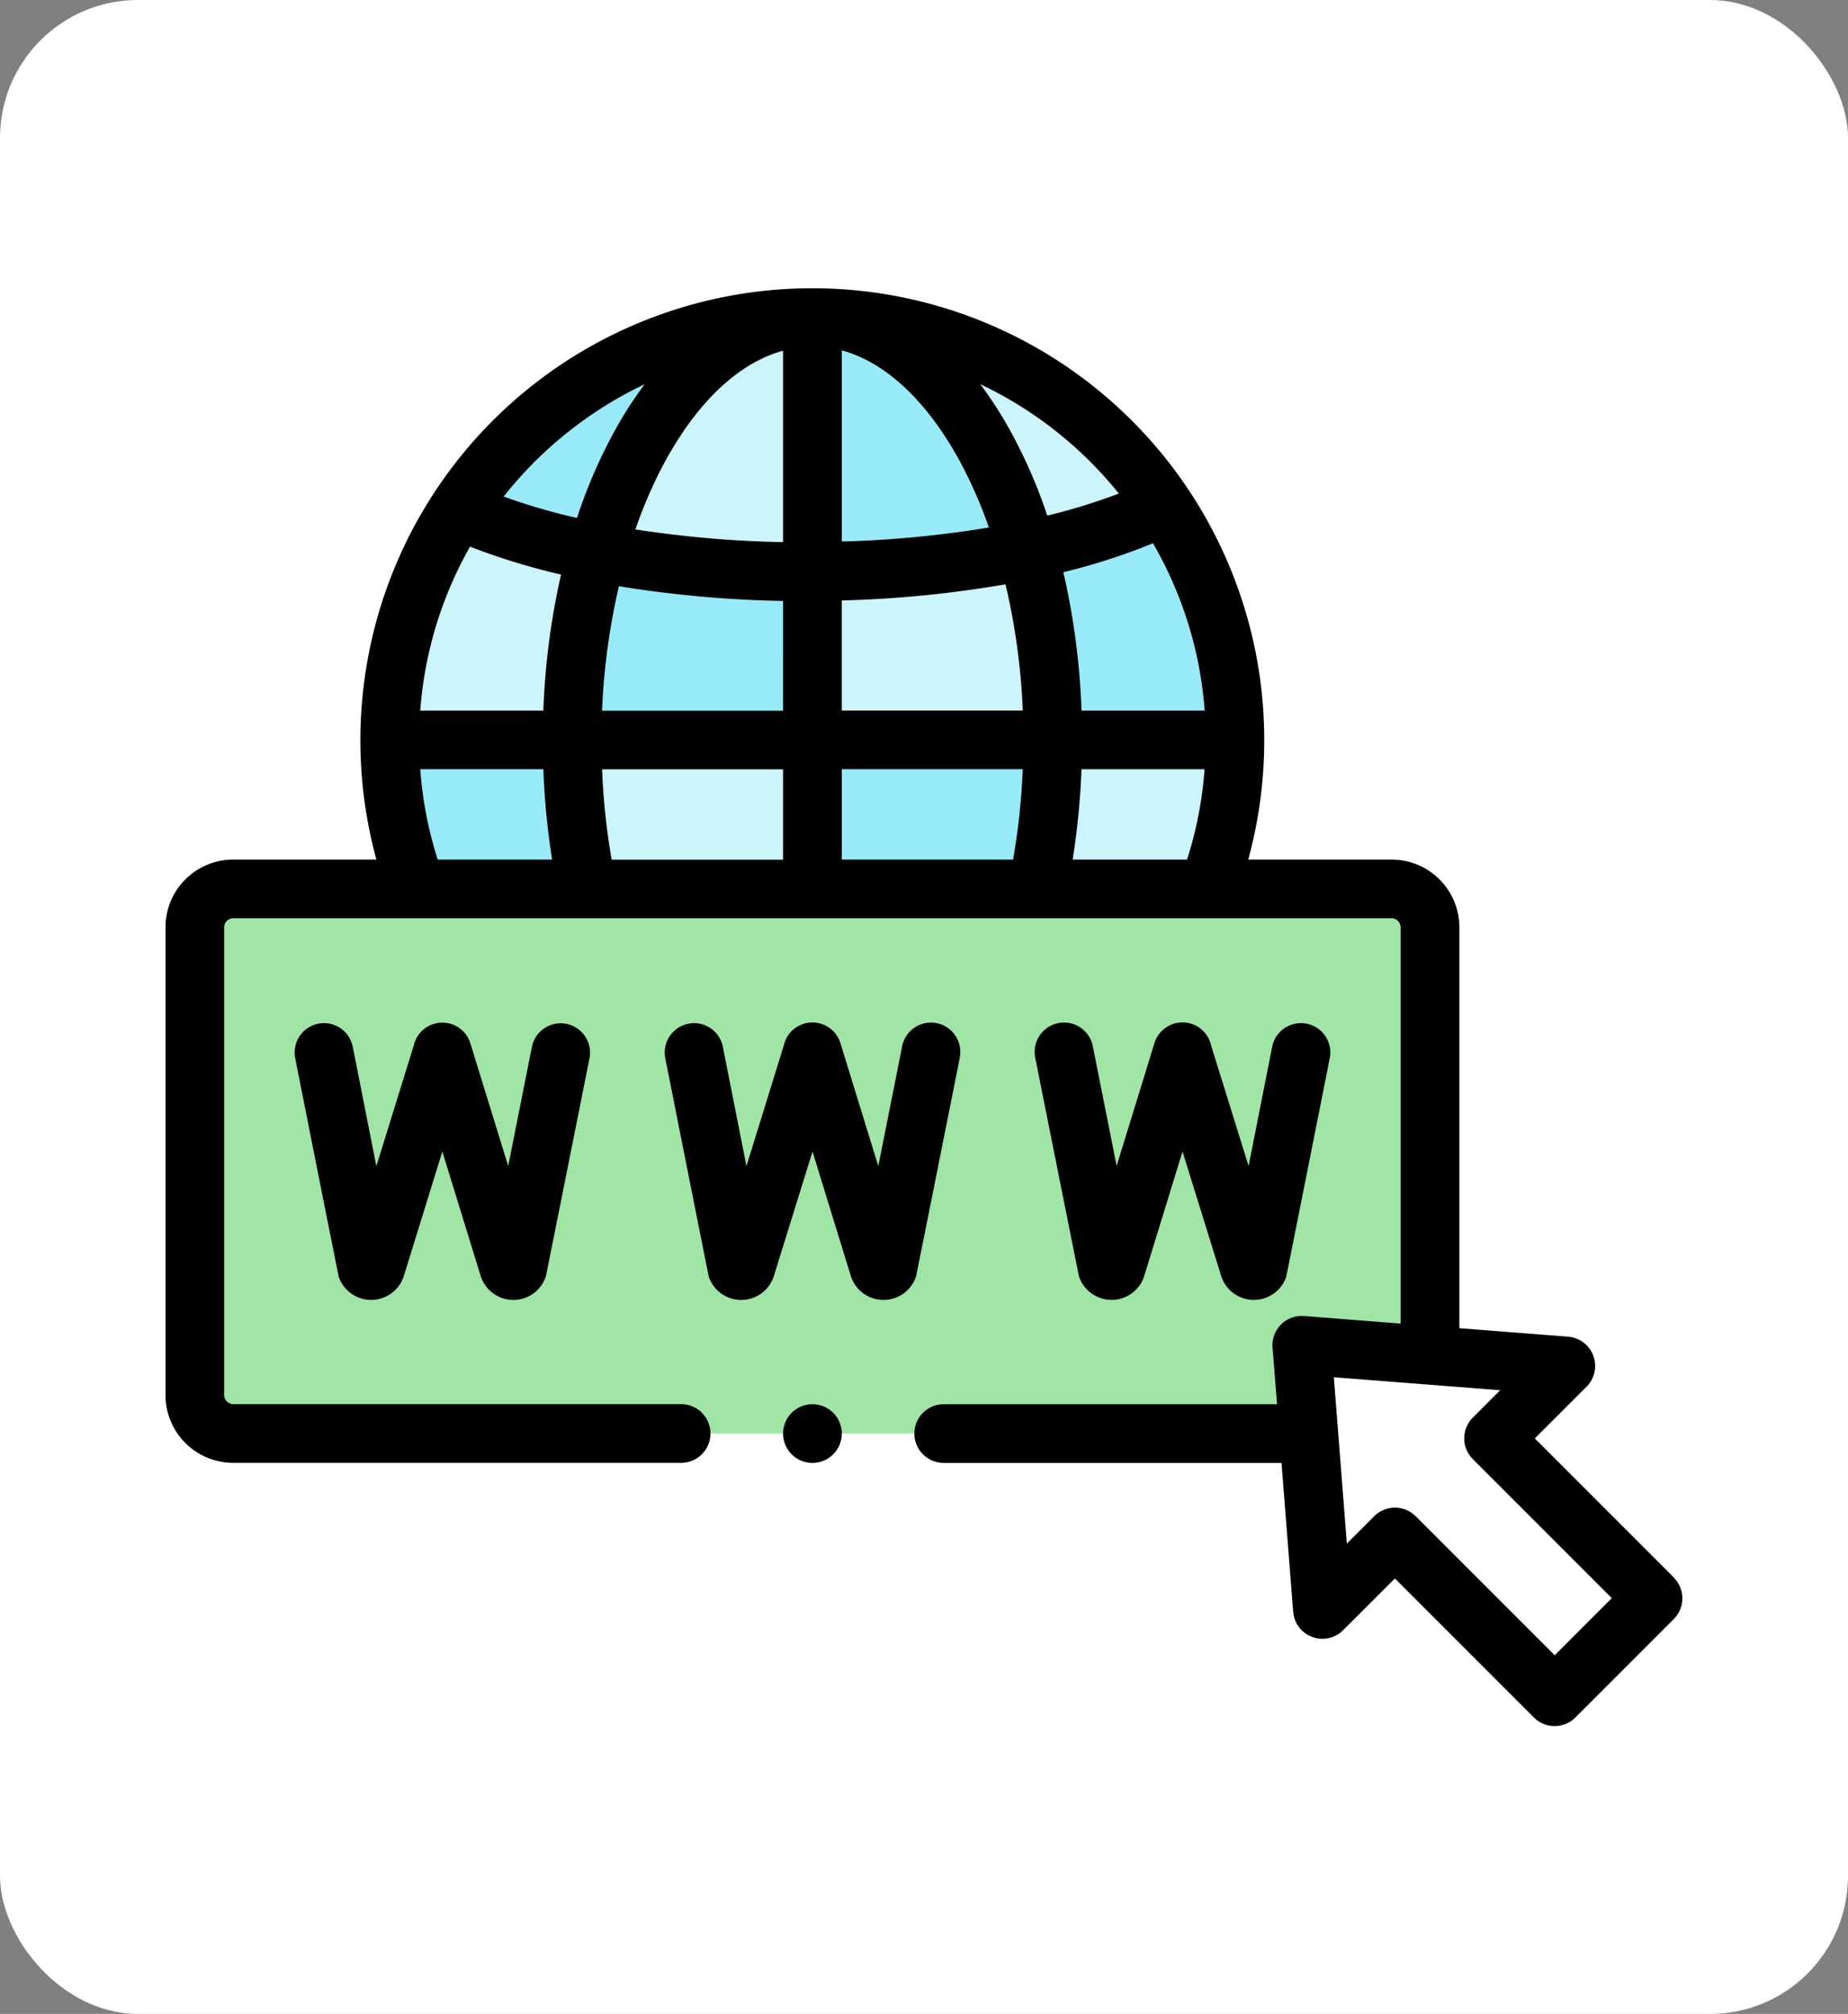 <svg xmlns="http://www.w3.org/2000/svg" xmlns:xlink="http://www.w3.org/1999/xlink" width="67" height="73" viewBox="0 0 67 73">
  <rect x="0" y="0" width="67" height="73" fill="#808080" stroke="none"/>
  <defs>
    <clipPath id="clip-path">
      <rect id="Rectángulo_34196" data-name="Rectángulo 34196" width="55" height="55" transform="translate(-9417 -3097)" fill="#2ff980"/>
    </clipPath>
  </defs>
  <g id="Grupo_83843" data-name="Grupo 83843" transform="translate(9427 2499)">
    <rect id="Rectángulo_34397" data-name="Rectángulo 34397" width="67" height="73" rx="5" transform="translate(-9427 -2499)" fill="#fff"/>
    <g id="Enmascarar_grupo_105" data-name="Enmascarar grupo 105" transform="translate(-4 607)" clip-path="url(#clip-path)">
      <g id="dominio" transform="translate(-9417 -3097)">
        <g id="Grupo_81232" data-name="Grupo 81232">
          <path id="Trazado_115169" data-name="Trazado 115169" d="M23.455,2.5A15.312,15.312,0,0,0,10.6,9.468a22.767,22.767,0,0,0,5.04,1.548C17.068,5.967,20.031,2.5,23.455,2.5Z" fill="#98eaf9" fill-rule="evenodd"/>
        </g>
        <g id="Grupo_81233" data-name="Grupo 81233">
          <path id="Trazado_115170" data-name="Trazado 115170" d="M23.455,11.719V2.5c-3.423,0-6.387,3.471-7.811,8.521A40.165,40.165,0,0,0,23.455,11.719Z" fill="#cbf4fb" fill-rule="evenodd"/>
        </g>
        <g id="Grupo_81234" data-name="Grupo 81234">
          <path id="Trazado_115171" data-name="Trazado 115171" d="M31.245,10.947C29.814,5.937,26.863,2.5,23.455,2.5v9.224A39.309,39.309,0,0,0,31.245,10.947Z" fill="#98eaf9" fill-rule="evenodd"/>
        </g>
        <g id="Grupo_81235" data-name="Grupo 81235">
          <path id="Trazado_115172" data-name="Trazado 115172" d="M36.216,9.336A15.3,15.3,0,0,0,23.455,2.5c3.408,0,6.36,3.441,7.79,8.452A21.553,21.553,0,0,0,36.216,9.336Z" fill="#cbf4fb" fill-rule="evenodd"/>
        </g>
        <g id="Grupo_81236" data-name="Grupo 81236">
          <path id="Trazado_115173" data-name="Trazado 115173" d="M38.777,17.818a15.251,15.251,0,0,0-2.561-8.482,21.543,21.543,0,0,1-4.971,1.611,25.222,25.222,0,0,1,.923,6.871Z" fill="#98eaf9" fill-rule="evenodd"/>
        </g>
        <g id="Grupo_81237" data-name="Grupo 81237">
          <path id="Trazado_115174" data-name="Trazado 115174" d="M31.245,10.947a39.31,39.31,0,0,1-7.79.772v6.1h8.713a25.213,25.213,0,0,0-.923-6.871Z" fill="#cbf4fb" fill-rule="evenodd"/>
        </g>
        <g id="Grupo_81238" data-name="Grupo 81238">
          <path id="Trazado_115175" data-name="Trazado 115175" d="M23.455,11.719a40.175,40.175,0,0,1-7.811-.7,25.244,25.244,0,0,0-.9,6.8h8.713Z" fill="#98eaf9" fill-rule="evenodd"/>
        </g>
        <g id="Grupo_81239" data-name="Grupo 81239">
          <path id="Trazado_115176" data-name="Trazado 115176" d="M15.643,11.016A22.763,22.763,0,0,1,10.6,9.468a15.254,15.254,0,0,0-2.471,8.349h6.609a25.243,25.243,0,0,1,.9-6.8Z" fill="#cbf4fb" fill-rule="evenodd"/>
        </g>
        <g id="Grupo_81240" data-name="Grupo 81240">
          <path id="Trazado_115177" data-name="Trazado 115177" d="M15.3,23.222a25.841,25.841,0,0,1-.556-5.4H8.133a15.271,15.271,0,0,0,.98,5.4Z" fill="#98eaf9" fill-rule="evenodd"/>
        </g>
        <g id="Grupo_81241" data-name="Grupo 81241">
          <path id="Trazado_115178" data-name="Trazado 115178" d="M23.455,17.818H14.742a25.834,25.834,0,0,0,.556,5.4h8.157v-5.4Z" fill="#cbf4fb" fill-rule="evenodd"/>
        </g>
        <g id="Grupo_81242" data-name="Grupo 81242">
          <path id="Trazado_115179" data-name="Trazado 115179" d="M32.168,17.818H23.455v5.4h8.154A25.837,25.837,0,0,0,32.168,17.818Z" fill="#98eaf9" fill-rule="evenodd"/>
        </g>
        <g id="Grupo_81243" data-name="Grupo 81243">
          <path id="Trazado_115180" data-name="Trazado 115180" d="M37.794,23.222a15.273,15.273,0,0,0,.983-5.4H32.167a25.837,25.837,0,0,1-.559,5.4Z" fill="#cbf4fb" fill-rule="evenodd"/>
        </g>
        <g id="Grupo_81244" data-name="Grupo 81244">
          <path id="Trazado_115181" data-name="Trazado 115181" d="M2.452,23.222A1.393,1.393,0,0,0,1.064,24.61v16.96a1.394,1.394,0,0,0,1.389,1.392H41.445l4.4-1.4V24.61a1.394,1.394,0,0,0-1.391-1.389h-42Z" fill="#a0e5a5" fill-rule="evenodd"/>
        </g>
        <g id="Grupo_81245" data-name="Grupo 81245">
          <path id="Trazado_115182" data-name="Trazado 115182" d="M41.2,39.764l.748,9.573,2.627-2.627L50.366,52.5l1.785-1.785,1.785-1.785-5.795-5.795,2.627-2.627Z" fill="#fff"/>
        </g>
        <g id="Grupo_81246" data-name="Grupo 81246">
          <path id="Trazado_115183" data-name="Trazado 115183" d="M13.287,28.935l-.862,4.331-1.373-4.452A1.063,1.063,0,0,0,9,28.9L7.645,33.27l-.86-4.349a1.064,1.064,0,0,0-2.087.413s1.569,7.911,1.587,7.961a1.245,1.245,0,0,0,1.171.824h.014a1.243,1.243,0,0,0,1.165-.849l.007-.022,1.395-4.507,1.39,4.509c0,.015.01.031.015.046a1.244,1.244,0,0,0,1.17.824h.014a1.242,1.242,0,0,0,1.163-.849c.014-.042,1.585-7.919,1.585-7.919a1.064,1.064,0,0,0-2.087-.415Z"/>
          <path id="Trazado_115184" data-name="Trazado 115184" d="M28.793,29.35a1.064,1.064,0,1,0-2.087-.415l-.863,4.335-1.372-4.455a1.063,1.063,0,0,0-2.056.087l-1.352,4.366-.86-4.346a1.064,1.064,0,0,0-2.087.413s1.569,7.911,1.587,7.961a1.244,1.244,0,0,0,1.17.824h.014a1.242,1.242,0,0,0,1.164-.849l.007-.022,1.4-4.508,1.388,4.509c0,.016.01.031.015.046a1.245,1.245,0,0,0,1.171.824h.014a1.243,1.243,0,0,0,1.165-.849c.014-.042,1.585-7.919,1.585-7.919Z"/>
          <path id="Trazado_115185" data-name="Trazado 115185" d="M34.284,38.119H34.3a1.244,1.244,0,0,0,1.17-.824c.005-.015.011-.03.015-.046l1.388-4.509,1.4,4.508.007.022a1.242,1.242,0,0,0,1.164.849h.014a1.244,1.244,0,0,0,1.17-.824c.018-.05,1.587-7.961,1.587-7.961a1.064,1.064,0,0,0-2.087-.413l-.86,4.346L37.91,28.9a1.063,1.063,0,0,0-2.056-.087l-1.37,4.449-.862-4.329a1.064,1.064,0,1,0-2.087.415s1.571,7.877,1.585,7.919a1.241,1.241,0,0,0,1.163.85Z"/>
          <path id="Trazado_115186" data-name="Trazado 115186" d="M23.455,41.9a1.064,1.064,0,1,0,0,2.128h0a1.064,1.064,0,1,0,0-2.128Z"/>
          <path id="Trazado_115187" data-name="Trazado 115187" d="M54.688,48.182l-5.042-5.042,1.875-1.875a1.064,1.064,0,0,0-.669-1.813l-3.942-.308V24.61a2.457,2.457,0,0,0-2.455-2.452h-5.2a16.385,16.385,0,1,0-31.608,0h-5.2A2.455,2.455,0,0,0,0,24.61v16.96a2.457,2.457,0,0,0,2.452,2.455H18.694a1.064,1.064,0,1,0,0-2.128H2.452a.331.331,0,0,1-.325-.328V24.61a.329.329,0,0,1,.325-.325h42a.331.331,0,0,1,.328.325V38.977l-3.5-.274a1.064,1.064,0,0,0-1.144,1.144L40.3,41.9H28.215a1.064,1.064,0,1,0,0,2.128H40.462l.422,5.394a1.064,1.064,0,0,0,1.813.669l1.875-1.875,5.042,5.042a1.064,1.064,0,0,0,1.5,0l3.571-3.571a1.064,1.064,0,0,0,0-1.5ZM9.869,22.158a14.141,14.141,0,0,1-.633-3.276H13.7a27.049,27.049,0,0,0,.318,3.276Zm3.831-5.4H9.236a14.155,14.155,0,0,1,1.805-5.944,24.038,24.038,0,0,0,3.3,1.013A26.431,26.431,0,0,0,13.7,16.754ZM12.261,9a14.346,14.346,0,0,1,5.112-4.073,14.239,14.239,0,0,0-1,1.533,18.527,18.527,0,0,0-1.454,3.316A22.779,22.779,0,0,1,12.261,9Zm10.13,13.162H16.176a24.7,24.7,0,0,1-.347-3.276h6.562Zm0-5.4H15.828a24.131,24.131,0,0,1,.611-4.513,41.475,41.475,0,0,0,5.952.534Zm0-6.111a39.724,39.724,0,0,1-5.356-.461c1.19-3.414,3.137-5.873,5.356-6.478ZM24.519,3.7c2.207.6,4.143,3.037,5.335,6.421a39.107,39.107,0,0,1-5.335.508ZM30.73,22.158H24.519V18.881H31.08a24.708,24.708,0,0,1-.35,3.276Zm-6.212-5.4V12.765a40.885,40.885,0,0,0,5.937-.585,24.1,24.1,0,0,1,.626,4.574H24.519Zm6.022-10.3a14.24,14.24,0,0,0-1-1.533A14.346,14.346,0,0,1,34.564,8.89a21.587,21.587,0,0,1-2.595.8A18.468,18.468,0,0,0,30.54,6.457Zm6.5,15.7H32.889a27,27,0,0,0,.32-3.276h4.464A14.15,14.15,0,0,1,37.038,22.158Zm-3.829-5.4a26.4,26.4,0,0,0-.659-5.016,22.907,22.907,0,0,0,3.249-1.05,14.156,14.156,0,0,1,1.875,6.066ZM50.366,51l-5.042-5.042a1.064,1.064,0,0,0-1.5,0l-.994.994-.471-6.03,6.03.471-.994.994a1.064,1.064,0,0,0,0,1.5l5.042,5.042Z"/>
        </g>
      </g>
    </g>
  </g>
</svg>
